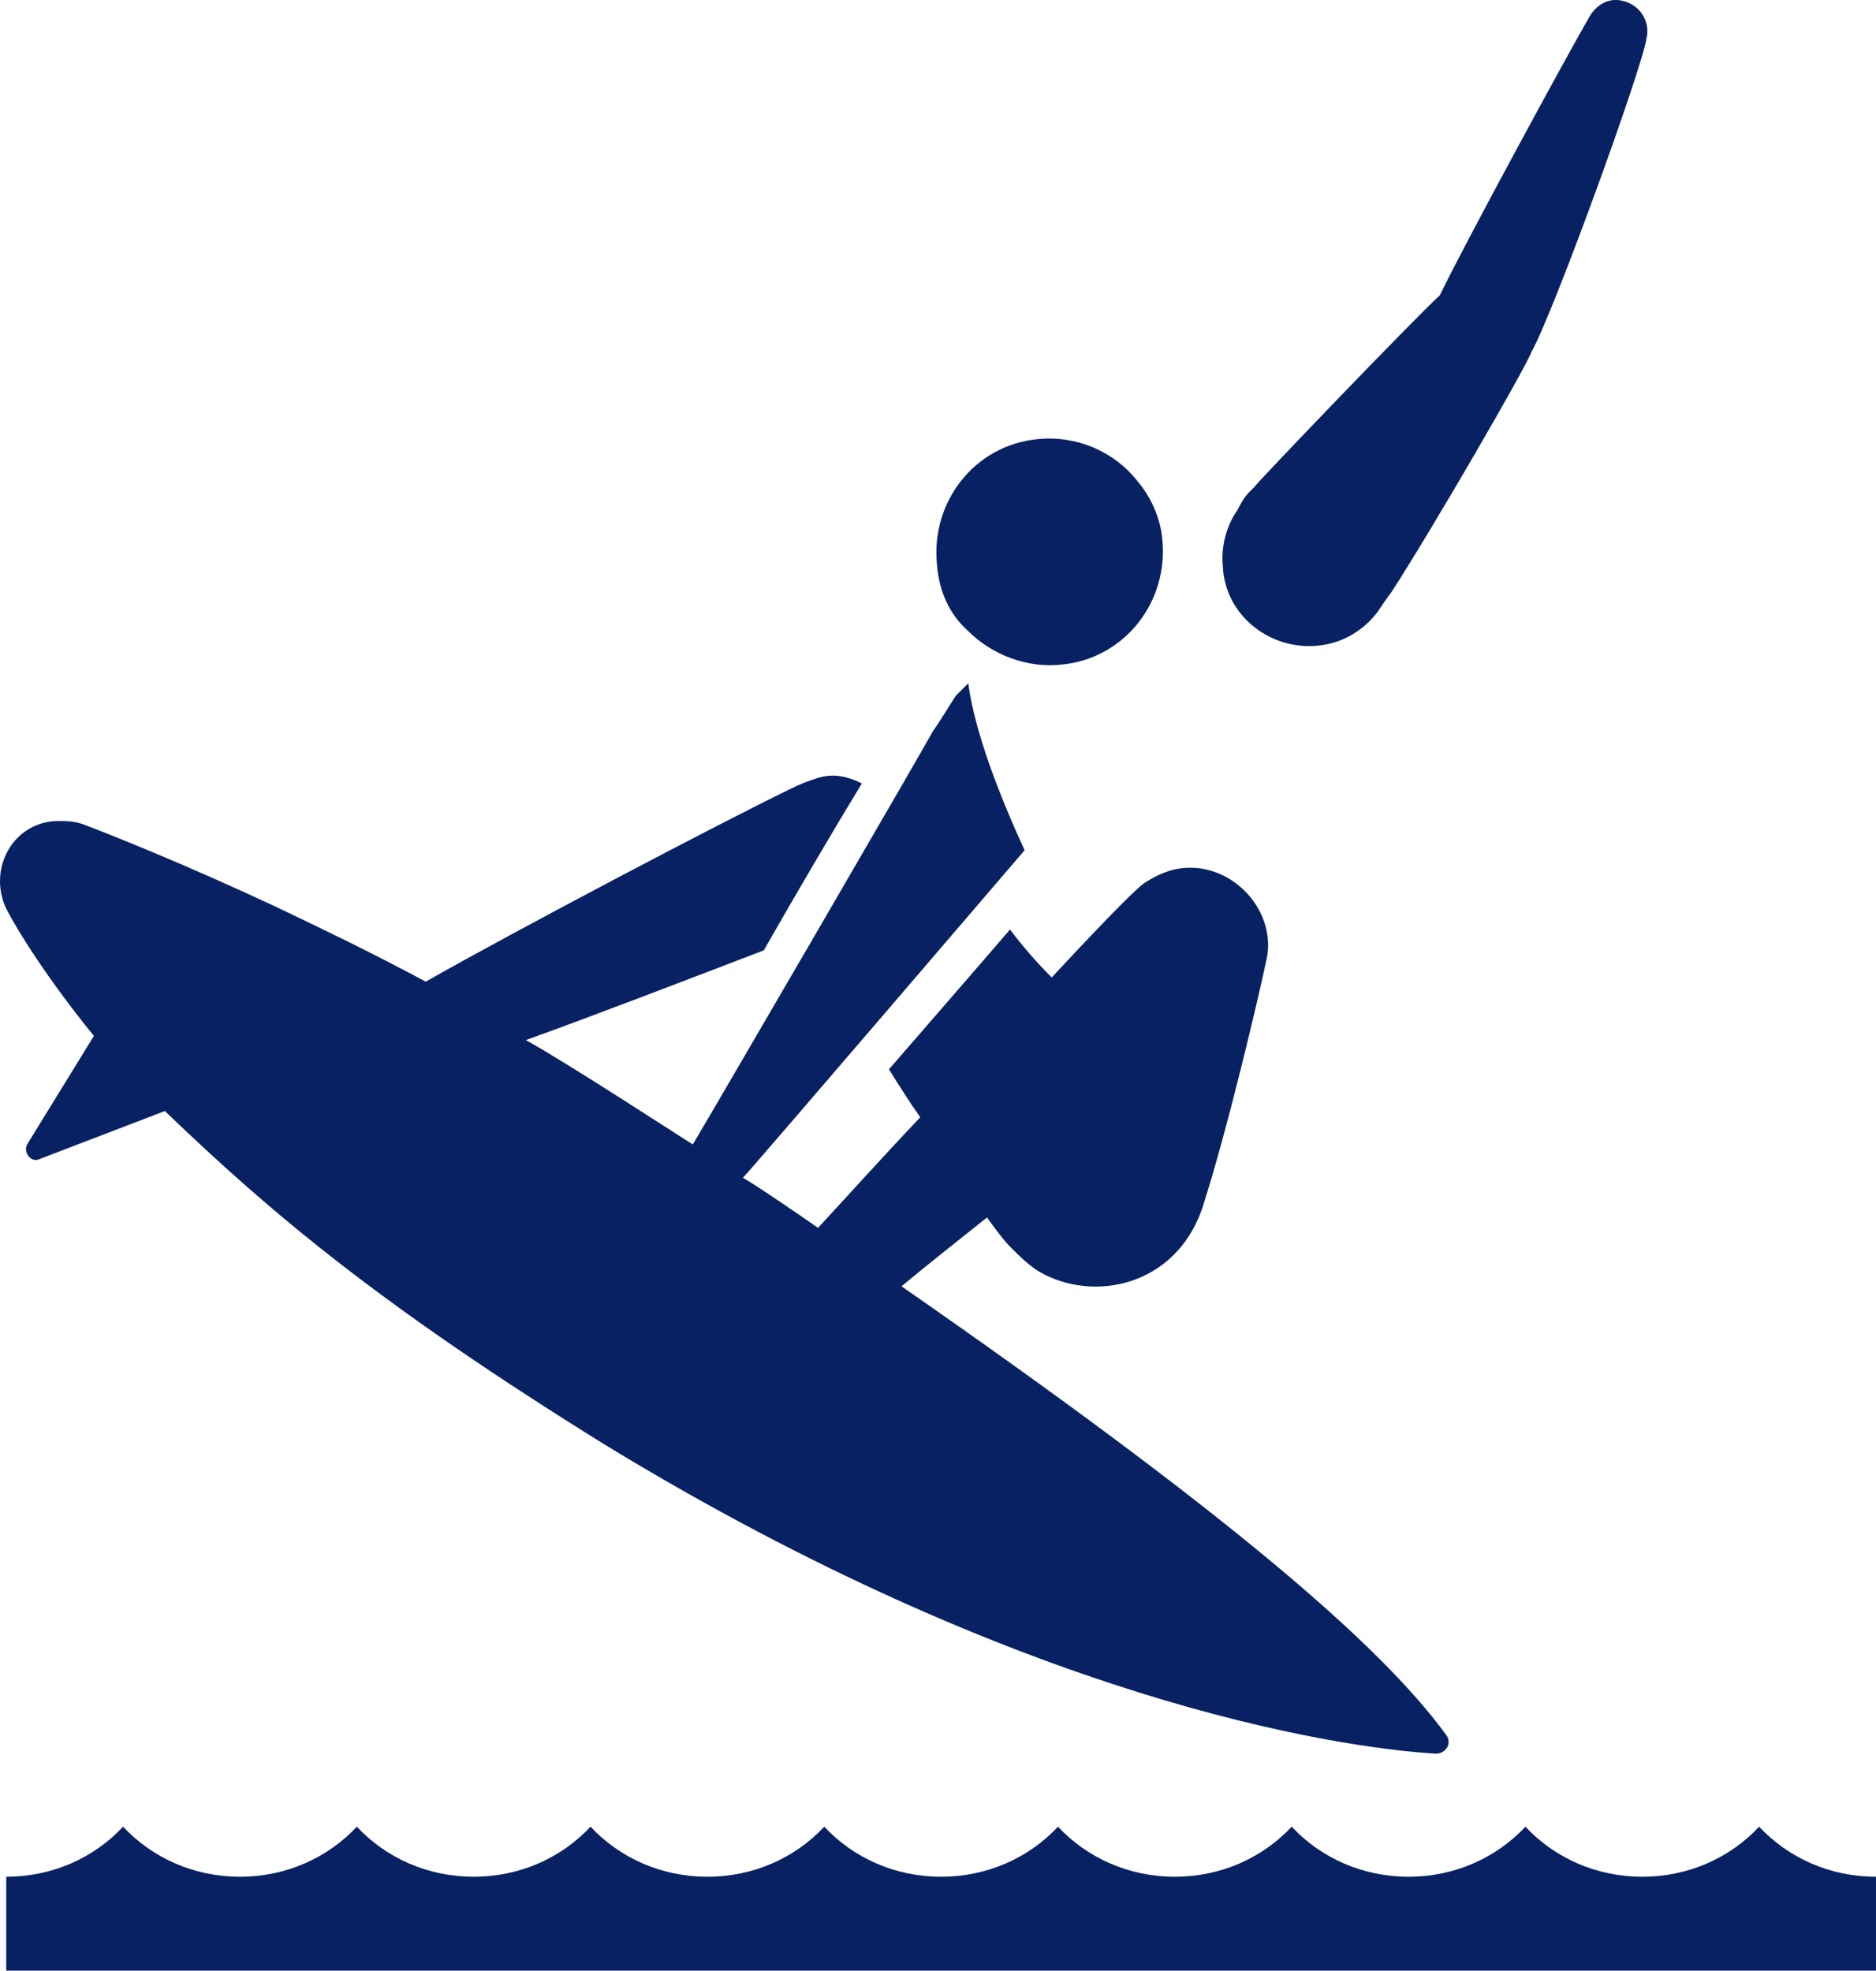 <?xml version="1.0" encoding="utf-8"?>
<!-- Generator: Adobe Illustrator 24.2.0, SVG Export Plug-In . SVG Version: 6.00 Build 0)  -->
<svg version="1.1" id="Layer_1" xmlns="http://www.w3.org/2000/svg" xmlns:xlink="http://www.w3.org/1999/xlink" x="0px" y="0px"
	 width="359.6px" height="377.8px" viewBox="0 0 359.6 377.8" style="enable-background:new 0 0 359.6 377.8;" xml:space="preserve"
	>
<style type="text/css">
	.st0{fill:#072163;}
</style>
<path class="st0" d="M185.6,121c4.4,4.4,11.2,7.2,18,6.4c12-1.2,20.4-12,19.2-24c-0.4-4.4-2.4-8.4-4.8-11.2
	c-4.4-5.6-11.6-8.8-19.2-8c-12,1.2-20.4,12-19.2,24C180,113.4,182,117.8,185.6,121"/>
<path class="st0" d="M252.4,123.8c4.8-0.4,8.8-2.8,11.6-6.4c0.8-1.2,1.6-2.4,2.8-4c8-12.4,25.6-42.8,26.8-46c4.4-8,21.2-54.4,22-60
	c0.8-3.2-1.2-6.4-4.4-7.2C308.4-0.6,306,1,304.8,3c-4,6.8-24.4,44.4-28.8,53.6c-5.2,4.8-34.4,35.2-35.6,36.8c-1.6,1.6-2,2-3.2,4.4
	c-2,2.8-3.2,6.8-2.8,10.8C234.8,117.8,243.2,124.6,252.4,123.8"/>
<path class="st0" d="M132.8,219.4c-2-1.2-24-15.6-32-20c14.4-5.2,32-12,45.6-17.2c6.4-11.2,13.2-22.8,18.8-32c-3.2-1.6-6-2-9.2-0.8
	c-1.2,0.4-2.4,0.8-4.8,2c-13.2,6.4-52,26.8-69.6,36.8c-10.4-5.6-19.6-10-28.8-14.4c-18-8.4-31.2-13.6-36.4-15.6
	c-2-0.8-3.6-0.8-5.2-0.8C4.8,157.4,0,162.6,0,169c0,1.6,0.4,3.6,1.2,5.2c2,4,8,13.6,16.8,24.4L5.2,219.4C4.4,221,6,223,7.6,222.2
	l24-9.2c20.4,19.6,41.2,37.2,84.4,64c80,48.8,139.6,58,159.2,59.2c2,0,3.2-2,2-3.6c-12.8-17.6-42.8-43.2-104.4-86
	c4.8-4,10.4-8.4,16.4-13.2c0,0,2.8,4,4.4,5.6c1.6,1.6,3.6,3.6,5.6,4.8c10.4,6,26,2.8,31.2-12c4.8-14.8,10.8-40.4,12.4-48
	s-4-15.6-12-17.2c-4.4-0.8-8,0.4-11.6,2.8c-3.2,2.4-17.6,18-17.6,18c-2.8-2.8-5.6-6-8-9.2c-7.2,8.4-15.6,18-23.2,26.8
	c2,3.2,4,6.4,6,9.2c-7.6,8-14.4,15.6-19.6,21.2c-2.8-2-12.8-8.8-14.4-9.6c1.6-1.6,54-62.8,54-62.8c-4.8-10.4-9.6-22.8-10.8-32
	c-0.4,0.4-1.2,1.2-2.4,2.4c-0.8,1.2-3.2,5.2-4.4,6.8C177.6,142.6,136.4,213.4,132.8,219.4"/>
<path class="st0" d="M337.2,350.2c-5.6,6-13.6,9.6-22.4,9.6s-16.8-3.6-22.4-9.6c-5.6,6-13.6,9.6-22.4,9.6s-16.8-3.6-22.4-9.6
	c-5.6,6-13.6,9.6-22.4,9.6s-16.8-3.6-22.4-9.6c-5.6,6-13.6,9.6-22.4,9.6c-8.8,0-16.8-3.6-22.4-9.6c-5.6,6-13.6,9.6-22.4,9.6
	c-8.8,0-16.8-3.6-22.4-9.6c-5.6,6-13.6,9.6-22.4,9.6c-8.8,0-16.8-3.6-22.4-9.6c-5.6,6-13.6,9.6-22.4,9.6c-8.8,0-16.8-3.6-22.4-9.6
	c-5.6,6-13.6,9.6-22.4,9.6v18h358.4v-18C350.8,359.8,342.8,356.2,337.2,350.2z"/>
</svg>
